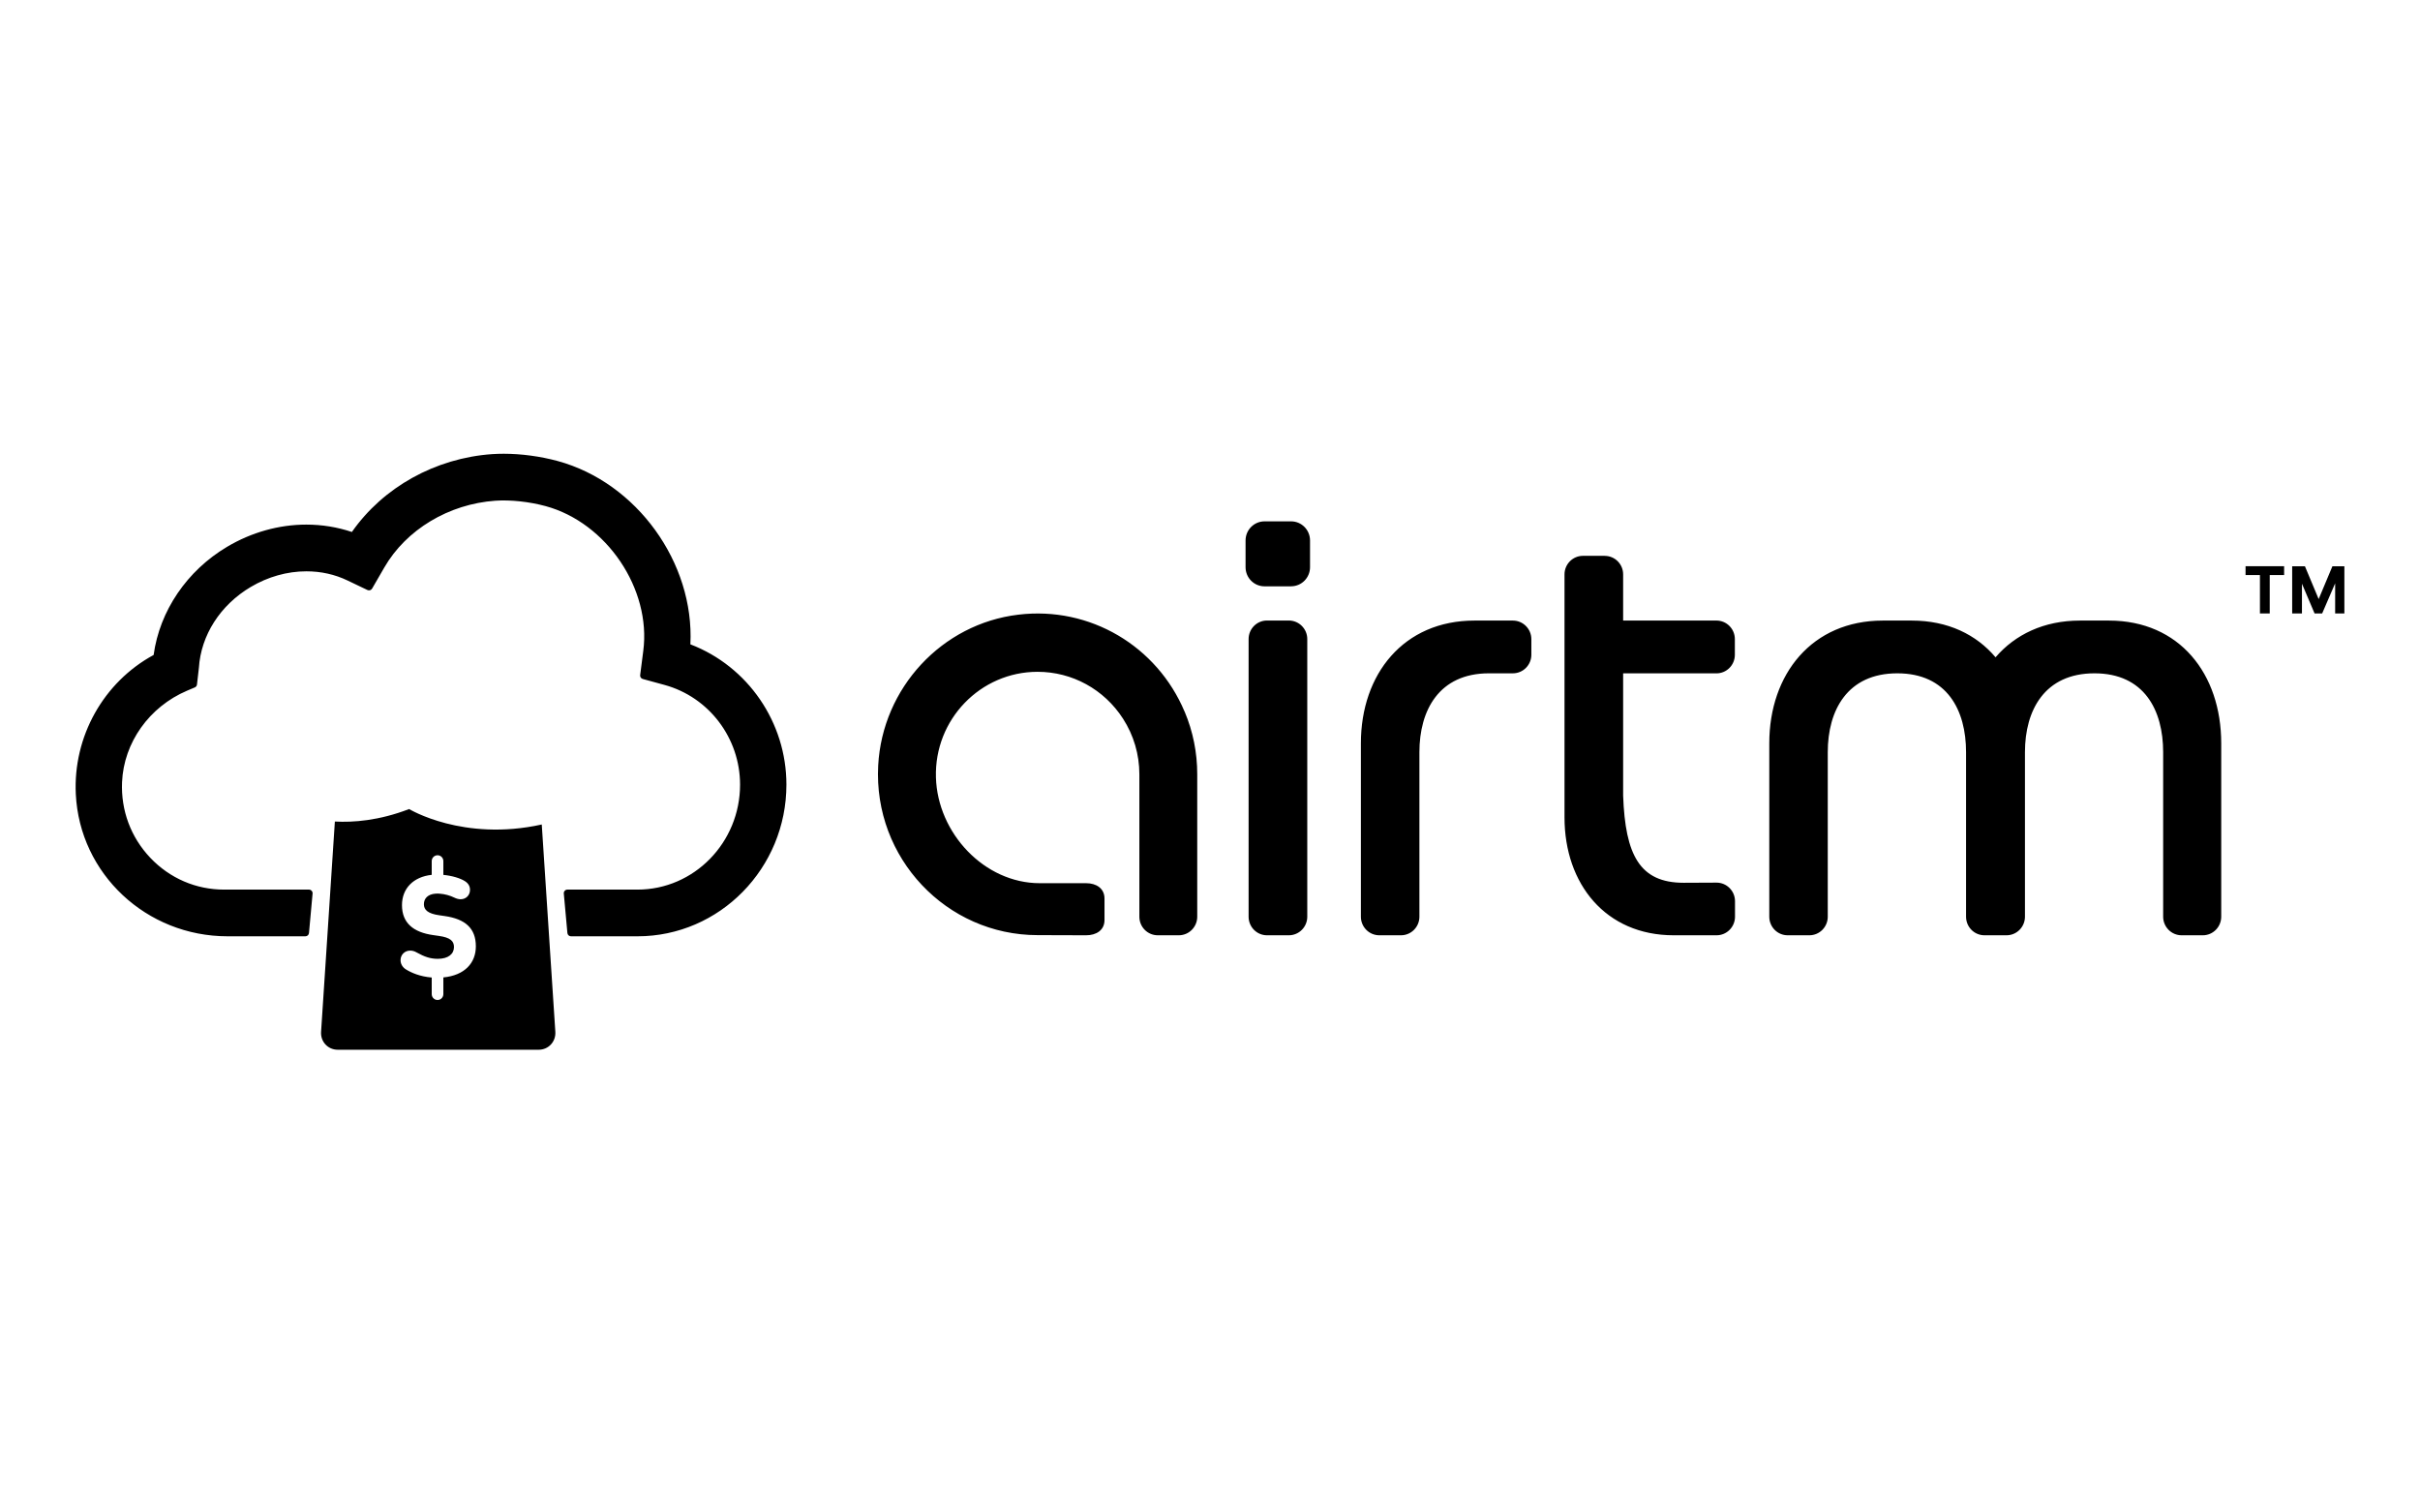 <svg width="128" height="80" viewBox="0 0 128 80" fill="none" xmlns="http://www.w3.org/2000/svg">
<g id="logo / payment method / airtm / black">
<path id="logo" d="M84.879 29.4H83.725C83.188 29.4 82.751 29.84 82.751 30.382V43.236C82.751 46.756 84.931 49.47 88.524 49.47H90.794C91.331 49.47 91.769 49.03 91.769 48.488V47.667C91.769 47.123 91.328 46.682 90.787 46.685L89.055 46.693C86.73 46.693 85.964 45.228 85.852 42.083V35.616H90.787C91.326 35.616 91.761 35.176 91.761 34.634V33.804C91.761 33.262 91.326 32.823 90.787 32.823H85.852V30.382C85.852 29.84 85.418 29.402 84.879 29.402V29.4ZM111.547 32.824H110.012C108.107 32.824 106.586 33.562 105.55 34.766C104.531 33.562 103.025 32.824 101.121 32.824H99.586C95.849 32.824 93.582 35.648 93.582 39.315V48.488C93.582 49.03 94.016 49.47 94.555 49.47H95.701C96.24 49.47 96.675 49.03 96.675 48.488V39.783C96.675 37.565 97.717 35.614 100.353 35.614C102.989 35.614 103.99 37.566 103.99 39.783V48.488C103.99 49.03 104.424 49.47 104.965 49.47H106.129C106.668 49.47 107.105 49.03 107.105 48.488V39.783C107.105 37.565 108.147 35.614 110.781 35.614C113.415 35.614 114.415 37.566 114.415 39.783V48.488C114.415 49.03 114.854 49.47 115.391 49.47H116.512C117.05 49.47 117.486 49.03 117.486 48.488V39.313C117.486 35.648 115.284 32.824 111.549 32.824H111.547ZM77.984 32.824C74.248 32.824 71.981 35.648 71.981 39.315V48.488C71.981 49.03 72.417 49.47 72.956 49.47H74.1C74.639 49.47 75.076 49.03 75.076 48.488V39.783C75.076 37.565 76.118 35.614 78.752 35.614H80.021C80.56 35.614 80.997 35.175 80.997 34.632V33.806C80.997 33.264 80.558 32.824 80.021 32.824H77.984ZM68.29 31.013H66.885C66.33 31.013 65.881 30.561 65.881 30V28.587C65.881 28.028 66.33 27.576 66.885 27.576H68.29C68.843 27.576 69.291 28.028 69.291 28.588V29.999C69.291 30.559 68.843 31.011 68.29 31.011V31.013ZM62.658 37.646C61.199 34.175 57.654 32.054 53.861 32.512C49.818 32.994 46.671 36.391 46.45 40.486C46.188 45.389 50.069 49.462 54.879 49.462L57.446 49.47C57.984 49.47 58.42 49.204 58.42 48.663V47.528C58.42 46.987 57.984 46.715 57.449 46.715H54.996C52.067 46.715 49.59 44.069 49.504 41.121C49.413 38.055 51.859 35.534 54.88 35.534C56.71 35.534 58.398 36.46 59.398 38.011C59.964 38.888 60.264 39.906 60.264 40.955V48.488C60.264 49.03 60.698 49.47 61.239 49.47H62.349C62.888 49.47 63.325 49.03 63.325 48.488V40.953C63.325 39.806 63.101 38.693 62.66 37.644L62.658 37.646ZM67.017 49.47H68.17C68.707 49.47 69.145 49.03 69.145 48.488V33.802C69.145 33.26 68.707 32.821 68.168 32.821H67.015C66.478 32.821 66.042 33.26 66.042 33.802V48.488C66.042 49.03 66.476 49.47 67.015 49.47H67.017ZM123.512 32.447V30.854L122.825 32.447H122.424L121.756 30.874V32.447H121.239V29.952H121.914L122.64 31.687L123.367 29.952H124V32.447H123.51H123.512ZM120.052 30.416V32.447H119.534V30.416H118.773V29.95H120.813V30.416H120.052ZM21.64 42.793C21.64 42.793 24.489 44.531 28.655 43.61L29.373 54.57C29.409 55.094 29.013 55.524 28.492 55.524H17.865C17.341 55.524 16.945 55.094 16.983 54.57L17.712 43.453C18.683 43.507 20.044 43.408 21.64 42.793ZM23.448 51.699C24.587 51.59 25.169 50.927 25.169 50.054C25.169 49.096 24.605 48.607 23.517 48.452L23.24 48.412C22.629 48.327 22.421 48.123 22.421 47.828C22.421 47.519 22.635 47.298 23.032 47.268C23.11 47.264 23.168 47.262 23.247 47.268C23.531 47.288 23.812 47.369 24.034 47.479C24.142 47.533 24.258 47.564 24.367 47.564C24.645 47.564 24.86 47.355 24.86 47.067C24.86 46.879 24.775 46.724 24.589 46.606C24.341 46.449 23.911 46.32 23.45 46.275V45.545C23.45 45.375 23.313 45.237 23.143 45.237C22.973 45.237 22.835 45.375 22.835 45.545V46.273C21.868 46.376 21.262 46.989 21.262 47.875C21.262 48.808 21.85 49.314 22.924 49.462L23.202 49.502C23.828 49.587 24.012 49.781 24.012 50.092C24.012 50.459 23.71 50.715 23.155 50.715C22.768 50.715 22.461 50.614 22.027 50.372C21.937 50.318 21.819 50.28 21.695 50.28C21.402 50.28 21.186 50.504 21.186 50.786C21.186 50.97 21.279 51.151 21.458 51.267C21.76 51.457 22.23 51.656 22.835 51.704V52.581C22.835 52.753 22.973 52.892 23.143 52.892C23.313 52.892 23.45 52.753 23.45 52.581V51.699H23.448ZM36.516 34.081C36.736 29.764 33.677 25.522 29.497 24.385C28.581 24.136 27.568 24 26.645 24C26.431 24 26.225 24.007 26.03 24.02C23.029 24.231 20.268 25.768 18.612 28.138C17.842 27.88 17.034 27.748 16.204 27.748C14.758 27.748 13.308 28.153 12.017 28.919C9.891 30.179 8.443 32.313 8.126 34.643C5.474 36.082 3.86 38.96 4.01 42.007C4.216 46.221 7.741 49.524 12.039 49.524H16.153C16.253 49.524 16.334 49.448 16.343 49.35L16.533 47.262C16.538 47.208 16.52 47.156 16.484 47.118C16.448 47.076 16.397 47.054 16.343 47.054H11.852C10.368 47.054 8.981 46.458 7.951 45.373C6.92 44.288 6.391 42.865 6.456 41.367C6.546 39.28 7.895 37.384 9.891 36.534L10.305 36.359C10.368 36.332 10.413 36.272 10.419 36.205L10.52 35.325C10.628 33.6 11.653 32 13.261 31.047C14.175 30.505 15.195 30.219 16.204 30.219C16.978 30.219 17.712 30.382 18.388 30.707L19.436 31.208C19.527 31.25 19.632 31.217 19.682 31.132L20.326 30.018C21.483 28.012 23.736 26.658 26.202 26.484C27.008 26.43 27.991 26.535 28.859 26.77C32.086 27.648 34.453 31.156 34.024 34.43L33.86 35.706C33.847 35.8 33.907 35.891 33.999 35.914L35.144 36.227C37.499 36.87 39.144 39.04 39.144 41.504C39.144 44.563 36.711 47.054 33.719 47.054H30.011C29.957 47.054 29.906 47.076 29.87 47.116C29.834 47.156 29.816 47.208 29.821 47.262L30.011 49.35C30.02 49.448 30.101 49.524 30.201 49.524H33.719C38.061 49.524 41.596 45.926 41.596 41.502C41.596 38.21 39.56 35.247 36.516 34.081Z" fill="black"/>
</g>
</svg>
